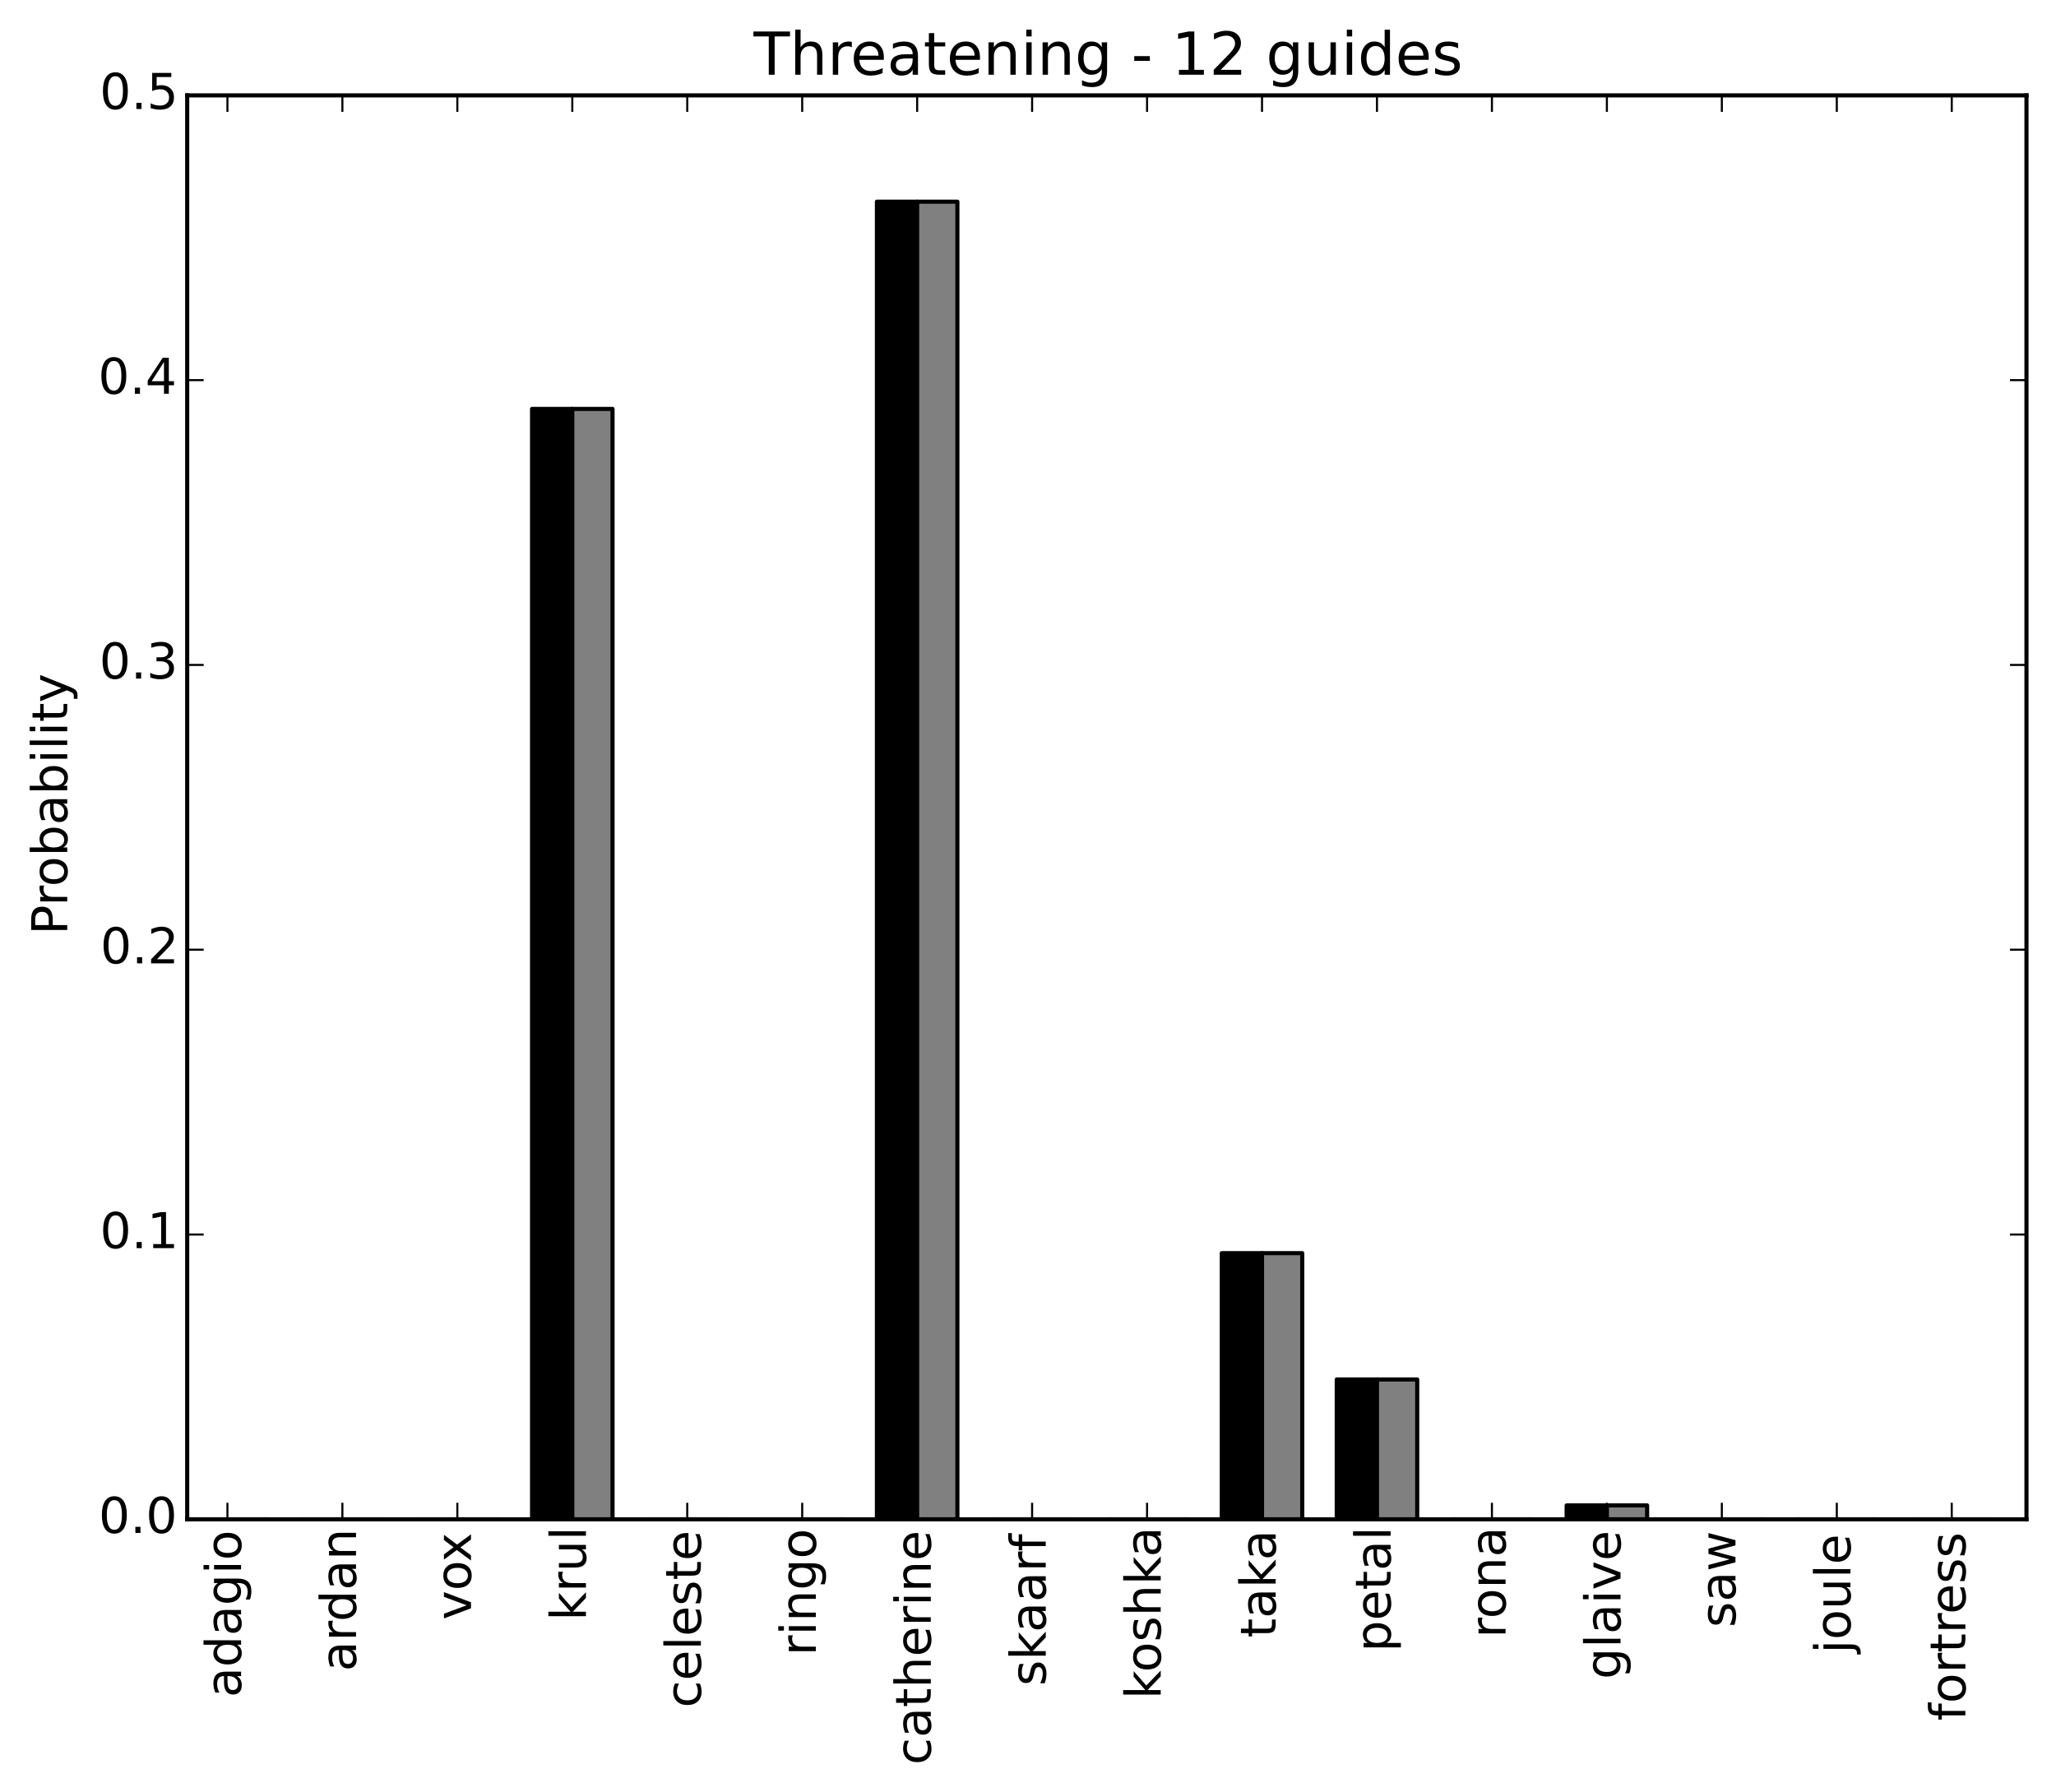 <?xml version="1.0" encoding="utf-8" standalone="no"?>
<!DOCTYPE svg PUBLIC "-//W3C//DTD SVG 1.1//EN"
  "http://www.w3.org/Graphics/SVG/1.1/DTD/svg11.dtd">
<!-- Created with matplotlib (http://matplotlib.org/) -->
<svg height="435pt" version="1.1" viewBox="0 0 499 435" width="499pt" xmlns="http://www.w3.org/2000/svg" xmlns:xlink="http://www.w3.org/1999/xlink">
 <defs>
  <style type="text/css">
*{stroke-linecap:butt;stroke-linejoin:round;}
  </style>
 </defs>
 <g id="figure_1">
  <g id="patch_1">
   <path d="
M0 435.541
L499.033 435.541
L499.033 5.68434e-14
L0 5.68434e-14
z
" style="fill:#ffffff;"/>
  </g>
  <g id="axes_1">
   <g id="patch_2">
    <path d="
M45.433 368.742
L491.833 368.742
L491.833 23.142
L45.433 23.142
z
" style="fill:#ffffff;"/>
   </g>
   <g id="patch_3">
    <path clip-path="url(#p0827bc6f34)" d="
M45.433 368.742
L55.198 368.742
L55.198 368.742
L45.433 368.742
z
" style="stroke:#000000;stroke-linejoin:miter;"/>
   </g>
   <g id="patch_4">
    <path clip-path="url(#p0827bc6f34)" d="
M73.333 368.742
L83.098 368.742
L83.098 368.742
L73.333 368.742
z
" style="stroke:#000000;stroke-linejoin:miter;"/>
   </g>
   <g id="patch_5">
    <path clip-path="url(#p0827bc6f34)" d="
M101.233 368.742
L110.998 368.742
L110.998 368.742
L101.233 368.742
z
" style="stroke:#000000;stroke-linejoin:miter;"/>
   </g>
   <g id="patch_6">
    <path clip-path="url(#p0827bc6f34)" d="
M129.133 368.742
L138.898 368.742
L138.898 99.243
L129.133 99.243
z
" style="stroke:#000000;stroke-linejoin:miter;"/>
   </g>
   <g id="patch_7">
    <path clip-path="url(#p0827bc6f34)" d="
M157.033 368.742
L166.798 368.742
L166.798 368.742
L157.033 368.742
z
" style="stroke:#000000;stroke-linejoin:miter;"/>
   </g>
   <g id="patch_8">
    <path clip-path="url(#p0827bc6f34)" d="
M184.933 368.742
L194.698 368.742
L194.698 368.742
L184.933 368.742
z
" style="stroke:#000000;stroke-linejoin:miter;"/>
   </g>
   <g id="patch_9">
    <path clip-path="url(#p0827bc6f34)" d="
M212.833 368.742
L222.598 368.742
L222.598 48.943
L212.833 48.943
z
" style="stroke:#000000;stroke-linejoin:miter;"/>
   </g>
   <g id="patch_10">
    <path clip-path="url(#p0827bc6f34)" d="
M240.733 368.742
L250.498 368.742
L250.498 368.742
L240.733 368.742
z
" style="stroke:#000000;stroke-linejoin:miter;"/>
   </g>
   <g id="patch_11">
    <path clip-path="url(#p0827bc6f34)" d="
M268.633 368.742
L278.398 368.742
L278.398 368.742
L268.633 368.742
z
" style="stroke:#000000;stroke-linejoin:miter;"/>
   </g>
   <g id="patch_12">
    <path clip-path="url(#p0827bc6f34)" d="
M296.533 368.742
L306.298 368.742
L306.298 304.149
L296.533 304.149
z
" style="stroke:#000000;stroke-linejoin:miter;"/>
   </g>
   <g id="patch_13">
    <path clip-path="url(#p0827bc6f34)" d="
M324.433 368.742
L334.198 368.742
L334.198 334.802
L324.433 334.802
z
" style="stroke:#000000;stroke-linejoin:miter;"/>
   </g>
   <g id="patch_14">
    <path clip-path="url(#p0827bc6f34)" d="
M352.333 368.742
L362.098 368.742
L362.098 368.742
L352.333 368.742
z
" style="stroke:#000000;stroke-linejoin:miter;"/>
   </g>
   <g id="patch_15">
    <path clip-path="url(#p0827bc6f34)" d="
M380.233 368.742
L389.998 368.742
L389.998 365.371
L380.233 365.371
z
" style="stroke:#000000;stroke-linejoin:miter;"/>
   </g>
   <g id="patch_16">
    <path clip-path="url(#p0827bc6f34)" d="
M408.133 368.742
L417.898 368.742
L417.898 368.742
L408.133 368.742
z
" style="stroke:#000000;stroke-linejoin:miter;"/>
   </g>
   <g id="patch_17">
    <path clip-path="url(#p0827bc6f34)" d="
M436.033 368.742
L445.798 368.742
L445.798 368.742
L436.033 368.742
z
" style="stroke:#000000;stroke-linejoin:miter;"/>
   </g>
   <g id="patch_18">
    <path clip-path="url(#p0827bc6f34)" d="
M463.933 368.742
L473.698 368.742
L473.698 368.742
L463.933 368.742
z
" style="stroke:#000000;stroke-linejoin:miter;"/>
   </g>
   <g id="patch_19">
    <path clip-path="url(#p0827bc6f34)" d="
M55.198 368.742
L64.963 368.742
L64.963 368.742
L55.198 368.742
z
" style="fill:#808080;stroke:#000000;stroke-linejoin:miter;"/>
   </g>
   <g id="patch_20">
    <path clip-path="url(#p0827bc6f34)" d="
M83.098 368.742
L92.863 368.742
L92.863 368.742
L83.098 368.742
z
" style="fill:#808080;stroke:#000000;stroke-linejoin:miter;"/>
   </g>
   <g id="patch_21">
    <path clip-path="url(#p0827bc6f34)" d="
M110.998 368.742
L120.763 368.742
L120.763 368.742
L110.998 368.742
z
" style="fill:#808080;stroke:#000000;stroke-linejoin:miter;"/>
   </g>
   <g id="patch_22">
    <path clip-path="url(#p0827bc6f34)" d="
M138.898 368.742
L148.663 368.742
L148.663 99.243
L138.898 99.243
z
" style="fill:#808080;stroke:#000000;stroke-linejoin:miter;"/>
   </g>
   <g id="patch_23">
    <path clip-path="url(#p0827bc6f34)" d="
M166.798 368.742
L176.563 368.742
L176.563 368.742
L166.798 368.742
z
" style="fill:#808080;stroke:#000000;stroke-linejoin:miter;"/>
   </g>
   <g id="patch_24">
    <path clip-path="url(#p0827bc6f34)" d="
M194.698 368.742
L204.463 368.742
L204.463 368.742
L194.698 368.742
z
" style="fill:#808080;stroke:#000000;stroke-linejoin:miter;"/>
   </g>
   <g id="patch_25">
    <path clip-path="url(#p0827bc6f34)" d="
M222.598 368.742
L232.363 368.742
L232.363 48.943
L222.598 48.943
z
" style="fill:#808080;stroke:#000000;stroke-linejoin:miter;"/>
   </g>
   <g id="patch_26">
    <path clip-path="url(#p0827bc6f34)" d="
M250.498 368.742
L260.263 368.742
L260.263 368.742
L250.498 368.742
z
" style="fill:#808080;stroke:#000000;stroke-linejoin:miter;"/>
   </g>
   <g id="patch_27">
    <path clip-path="url(#p0827bc6f34)" d="
M278.398 368.742
L288.163 368.742
L288.163 368.742
L278.398 368.742
z
" style="fill:#808080;stroke:#000000;stroke-linejoin:miter;"/>
   </g>
   <g id="patch_28">
    <path clip-path="url(#p0827bc6f34)" d="
M306.298 368.742
L316.063 368.742
L316.063 304.149
L306.298 304.149
z
" style="fill:#808080;stroke:#000000;stroke-linejoin:miter;"/>
   </g>
   <g id="patch_29">
    <path clip-path="url(#p0827bc6f34)" d="
M334.198 368.742
L343.963 368.742
L343.963 334.802
L334.198 334.802
z
" style="fill:#808080;stroke:#000000;stroke-linejoin:miter;"/>
   </g>
   <g id="patch_30">
    <path clip-path="url(#p0827bc6f34)" d="
M362.098 368.742
L371.863 368.742
L371.863 368.742
L362.098 368.742
z
" style="fill:#808080;stroke:#000000;stroke-linejoin:miter;"/>
   </g>
   <g id="patch_31">
    <path clip-path="url(#p0827bc6f34)" d="
M389.998 368.742
L399.763 368.742
L399.763 365.371
L389.998 365.371
z
" style="fill:#808080;stroke:#000000;stroke-linejoin:miter;"/>
   </g>
   <g id="patch_32">
    <path clip-path="url(#p0827bc6f34)" d="
M417.898 368.742
L427.663 368.742
L427.663 368.742
L417.898 368.742
z
" style="fill:#808080;stroke:#000000;stroke-linejoin:miter;"/>
   </g>
   <g id="patch_33">
    <path clip-path="url(#p0827bc6f34)" d="
M445.798 368.742
L455.563 368.742
L455.563 368.742
L445.798 368.742
z
" style="fill:#808080;stroke:#000000;stroke-linejoin:miter;"/>
   </g>
   <g id="patch_34">
    <path clip-path="url(#p0827bc6f34)" d="
M473.698 368.742
L483.463 368.742
L483.463 368.742
L473.698 368.742
z
" style="fill:#808080;stroke:#000000;stroke-linejoin:miter;"/>
   </g>
   <g id="patch_35">
    <path d="
M45.433 23.142
L491.833 23.142" style="fill:none;stroke:#000000;stroke-linecap:square;stroke-linejoin:miter;"/>
   </g>
   <g id="patch_36">
    <path d="
M491.833 368.742
L491.833 23.142" style="fill:none;stroke:#000000;stroke-linecap:square;stroke-linejoin:miter;"/>
   </g>
   <g id="patch_37">
    <path d="
M45.433 368.742
L491.833 368.742" style="fill:none;stroke:#000000;stroke-linecap:square;stroke-linejoin:miter;"/>
   </g>
   <g id="patch_38">
    <path d="
M45.433 368.742
L45.433 23.142" style="fill:none;stroke:#000000;stroke-linecap:square;stroke-linejoin:miter;"/>
   </g>
   <g id="matplotlib.axis_1">
    <g id="xtick_1">
     <g id="line2d_1">
      <defs>
       <path d="
M0 0
L0 -4" id="m93b0483c22" style="stroke:#000000;stroke-width:0.5;"/>
      </defs>
      <g>
       <use style="stroke:#000000;stroke-width:0.5;" x="55.198" xlink:href="#m93b0483c22" y="368.742"/>
      </g>
     </g>
     <g id="line2d_2">
      <defs>
       <path d="
M0 0
L0 4" id="m741efc42ff" style="stroke:#000000;stroke-width:0.5;"/>
      </defs>
      <g>
       <use style="stroke:#000000;stroke-width:0.5;" x="55.198" xlink:href="#m741efc42ff" y="23.142"/>
      </g>
     </g>
     <g id="text_1">
      <!-- adagio -->
      <defs>
       <path d="
M45.406 46.391
L45.406 75.984
L54.391 75.984
L54.391 0
L45.406 0
L45.406 8.203
Q42.578 3.328 38.25 0.953
Q33.938 -1.422 27.875 -1.422
Q17.969 -1.422 11.734 6.484
Q5.516 14.406 5.516 27.297
Q5.516 40.188 11.734 48.094
Q17.969 56 27.875 56
Q33.938 56 38.25 53.625
Q42.578 51.266 45.406 46.391
M14.797 27.297
Q14.797 17.391 18.875 11.75
Q22.953 6.109 30.078 6.109
Q37.203 6.109 41.297 11.75
Q45.406 17.391 45.406 27.297
Q45.406 37.203 41.297 42.844
Q37.203 48.484 30.078 48.484
Q22.953 48.484 18.875 42.844
Q14.797 37.203 14.797 27.297" id="BitstreamVeraSans-Roman-64"/>
       <path d="
M45.406 27.984
Q45.406 37.75 41.375 43.109
Q37.359 48.484 30.078 48.484
Q22.859 48.484 18.828 43.109
Q14.797 37.75 14.797 27.984
Q14.797 18.266 18.828 12.891
Q22.859 7.516 30.078 7.516
Q37.359 7.516 41.375 12.891
Q45.406 18.266 45.406 27.984
M54.391 6.781
Q54.391 -7.172 48.188 -13.984
Q42 -20.797 29.203 -20.797
Q24.469 -20.797 20.266 -20.094
Q16.062 -19.391 12.109 -17.922
L12.109 -9.188
Q16.062 -11.328 19.922 -12.344
Q23.781 -13.375 27.781 -13.375
Q36.625 -13.375 41.016 -8.766
Q45.406 -4.156 45.406 5.172
L45.406 9.625
Q42.625 4.781 38.281 2.391
Q33.938 0 27.875 0
Q17.828 0 11.672 7.656
Q5.516 15.328 5.516 27.984
Q5.516 40.672 11.672 48.328
Q17.828 56 27.875 56
Q33.938 56 38.281 53.609
Q42.625 51.219 45.406 46.391
L45.406 54.688
L54.391 54.688
z
" id="BitstreamVeraSans-Roman-67"/>
       <path d="
M30.609 48.391
Q23.391 48.391 19.188 42.75
Q14.984 37.109 14.984 27.297
Q14.984 17.484 19.156 11.844
Q23.344 6.203 30.609 6.203
Q37.797 6.203 41.984 11.859
Q46.188 17.531 46.188 27.297
Q46.188 37.016 41.984 42.703
Q37.797 48.391 30.609 48.391
M30.609 56
Q42.328 56 49.016 48.375
Q55.719 40.766 55.719 27.297
Q55.719 13.875 49.016 6.219
Q42.328 -1.422 30.609 -1.422
Q18.844 -1.422 12.172 6.219
Q5.516 13.875 5.516 27.297
Q5.516 40.766 12.172 48.375
Q18.844 56 30.609 56" id="BitstreamVeraSans-Roman-6f"/>
       <path d="
M34.281 27.484
Q23.391 27.484 19.188 25
Q14.984 22.516 14.984 16.5
Q14.984 11.719 18.141 8.906
Q21.297 6.109 26.703 6.109
Q34.188 6.109 38.703 11.406
Q43.219 16.703 43.219 25.484
L43.219 27.484
z

M52.203 31.203
L52.203 0
L43.219 0
L43.219 8.297
Q40.141 3.328 35.547 0.953
Q30.953 -1.422 24.312 -1.422
Q15.922 -1.422 10.953 3.297
Q6 8.016 6 15.922
Q6 25.141 12.172 29.828
Q18.359 34.516 30.609 34.516
L43.219 34.516
L43.219 35.406
Q43.219 41.609 39.141 45
Q35.062 48.391 27.688 48.391
Q23 48.391 18.547 47.266
Q14.109 46.141 10.016 43.891
L10.016 52.203
Q14.938 54.109 19.578 55.047
Q24.219 56 28.609 56
Q40.484 56 46.344 49.844
Q52.203 43.703 52.203 31.203" id="BitstreamVeraSans-Roman-61"/>
       <path d="
M9.422 54.688
L18.406 54.688
L18.406 0
L9.422 0
z

M9.422 75.984
L18.406 75.984
L18.406 64.594
L9.422 64.594
z
" id="BitstreamVeraSans-Roman-69"/>
      </defs>
      <g transform="translate(58.509 411.986)rotate(-90.0)scale(0.12 -0.12)">
       <use xlink:href="#BitstreamVeraSans-Roman-61"/>
       <use x="61.279" xlink:href="#BitstreamVeraSans-Roman-64"/>
       <use x="124.756" xlink:href="#BitstreamVeraSans-Roman-61"/>
       <use x="186.035" xlink:href="#BitstreamVeraSans-Roman-67"/>
       <use x="249.512" xlink:href="#BitstreamVeraSans-Roman-69"/>
       <use x="277.295" xlink:href="#BitstreamVeraSans-Roman-6f"/>
      </g>
     </g>
    </g>
    <g id="xtick_2">
     <g id="line2d_3">
      <g>
       <use style="stroke:#000000;stroke-width:0.5;" x="83.098" xlink:href="#m93b0483c22" y="368.742"/>
      </g>
     </g>
     <g id="line2d_4">
      <g>
       <use style="stroke:#000000;stroke-width:0.5;" x="83.098" xlink:href="#m741efc42ff" y="23.142"/>
      </g>
     </g>
     <g id="text_2">
      <!-- ardan -->
      <defs>
       <path d="
M54.891 33.016
L54.891 0
L45.906 0
L45.906 32.719
Q45.906 40.484 42.875 44.328
Q39.844 48.188 33.797 48.188
Q26.516 48.188 22.312 43.547
Q18.109 38.922 18.109 30.906
L18.109 0
L9.078 0
L9.078 54.688
L18.109 54.688
L18.109 46.188
Q21.344 51.125 25.703 53.562
Q30.078 56 35.797 56
Q45.219 56 50.047 50.172
Q54.891 44.344 54.891 33.016" id="BitstreamVeraSans-Roman-6e"/>
       <path d="
M41.109 46.297
Q39.594 47.172 37.812 47.578
Q36.031 48 33.891 48
Q26.266 48 22.188 43.047
Q18.109 38.094 18.109 28.812
L18.109 0
L9.078 0
L9.078 54.688
L18.109 54.688
L18.109 46.188
Q20.953 51.172 25.484 53.578
Q30.031 56 36.531 56
Q37.453 56 38.578 55.875
Q39.703 55.766 41.062 55.516
z
" id="BitstreamVeraSans-Roman-72"/>
      </defs>
      <g transform="translate(86.409 405.657)rotate(-90.0)scale(0.12 -0.12)">
       <use xlink:href="#BitstreamVeraSans-Roman-61"/>
       <use x="61.279" xlink:href="#BitstreamVeraSans-Roman-72"/>
       <use x="100.643" xlink:href="#BitstreamVeraSans-Roman-64"/>
       <use x="164.119" xlink:href="#BitstreamVeraSans-Roman-61"/>
       <use x="225.398" xlink:href="#BitstreamVeraSans-Roman-6e"/>
      </g>
     </g>
    </g>
    <g id="xtick_3">
     <g id="line2d_5">
      <g>
       <use style="stroke:#000000;stroke-width:0.5;" x="110.998" xlink:href="#m93b0483c22" y="368.742"/>
      </g>
     </g>
     <g id="line2d_6">
      <g>
       <use style="stroke:#000000;stroke-width:0.5;" x="110.998" xlink:href="#m741efc42ff" y="23.142"/>
      </g>
     </g>
     <g id="text_3">
      <!-- vox -->
      <defs>
       <path d="
M2.984 54.688
L12.5 54.688
L29.594 8.797
L46.688 54.688
L56.203 54.688
L35.688 0
L23.484 0
z
" id="BitstreamVeraSans-Roman-76"/>
       <path d="
M54.891 54.688
L35.109 28.078
L55.906 0
L45.312 0
L29.391 21.484
L13.484 0
L2.875 0
L24.125 28.609
L4.688 54.688
L15.281 54.688
L29.781 35.203
L44.281 54.688
z
" id="BitstreamVeraSans-Roman-78"/>
      </defs>
      <g transform="translate(114.309 393.162)rotate(-90.0)scale(0.12 -0.12)">
       <use xlink:href="#BitstreamVeraSans-Roman-76"/>
       <use x="59.18" xlink:href="#BitstreamVeraSans-Roman-6f"/>
       <use x="117.236" xlink:href="#BitstreamVeraSans-Roman-78"/>
      </g>
     </g>
    </g>
    <g id="xtick_4">
     <g id="line2d_7">
      <g>
       <use style="stroke:#000000;stroke-width:0.5;" x="138.898" xlink:href="#m93b0483c22" y="368.742"/>
      </g>
     </g>
     <g id="line2d_8">
      <g>
       <use style="stroke:#000000;stroke-width:0.5;" x="138.898" xlink:href="#m741efc42ff" y="23.142"/>
      </g>
     </g>
     <g id="text_4">
      <!-- krul -->
      <defs>
       <path d="
M8.5 21.578
L8.5 54.688
L17.484 54.688
L17.484 21.922
Q17.484 14.156 20.5 10.266
Q23.531 6.391 29.594 6.391
Q36.859 6.391 41.078 11.031
Q45.312 15.672 45.312 23.688
L45.312 54.688
L54.297 54.688
L54.297 0
L45.312 0
L45.312 8.406
Q42.047 3.422 37.719 1
Q33.406 -1.422 27.688 -1.422
Q18.266 -1.422 13.375 4.438
Q8.5 10.297 8.5 21.578" id="BitstreamVeraSans-Roman-75"/>
       <path d="
M9.422 75.984
L18.406 75.984
L18.406 0
L9.422 0
z
" id="BitstreamVeraSans-Roman-6c"/>
       <path d="
M9.078 75.984
L18.109 75.984
L18.109 31.109
L44.922 54.688
L56.391 54.688
L27.391 29.109
L57.625 0
L45.906 0
L18.109 26.703
L18.109 0
L9.078 0
z
" id="BitstreamVeraSans-Roman-6b"/>
      </defs>
      <g transform="translate(142.209 393.348)rotate(-90.0)scale(0.12 -0.12)">
       <use xlink:href="#BitstreamVeraSans-Roman-6b"/>
       <use x="57.91" xlink:href="#BitstreamVeraSans-Roman-72"/>
       <use x="99.023" xlink:href="#BitstreamVeraSans-Roman-75"/>
       <use x="162.402" xlink:href="#BitstreamVeraSans-Roman-6c"/>
      </g>
     </g>
    </g>
    <g id="xtick_5">
     <g id="line2d_9">
      <g>
       <use style="stroke:#000000;stroke-width:0.5;" x="166.798" xlink:href="#m93b0483c22" y="368.742"/>
      </g>
     </g>
     <g id="line2d_10">
      <g>
       <use style="stroke:#000000;stroke-width:0.5;" x="166.798" xlink:href="#m741efc42ff" y="23.142"/>
      </g>
     </g>
     <g id="text_5">
      <!-- celeste -->
      <defs>
       <path d="
M56.203 29.594
L56.203 25.203
L14.891 25.203
Q15.484 15.922 20.484 11.062
Q25.484 6.203 34.422 6.203
Q39.594 6.203 44.453 7.469
Q49.312 8.734 54.109 11.281
L54.109 2.781
Q49.266 0.734 44.188 -0.344
Q39.109 -1.422 33.891 -1.422
Q20.797 -1.422 13.156 6.188
Q5.516 13.812 5.516 26.812
Q5.516 40.234 12.766 48.109
Q20.016 56 32.328 56
Q43.359 56 49.781 48.891
Q56.203 41.797 56.203 29.594
M47.219 32.234
Q47.125 39.594 43.094 43.984
Q39.062 48.391 32.422 48.391
Q24.906 48.391 20.391 44.141
Q15.875 39.891 15.188 32.172
z
" id="BitstreamVeraSans-Roman-65"/>
       <path d="
M18.312 70.219
L18.312 54.688
L36.812 54.688
L36.812 47.703
L18.312 47.703
L18.312 18.016
Q18.312 11.328 20.141 9.422
Q21.969 7.516 27.594 7.516
L36.812 7.516
L36.812 0
L27.594 0
Q17.188 0 13.234 3.875
Q9.281 7.766 9.281 18.016
L9.281 47.703
L2.688 47.703
L2.688 54.688
L9.281 54.688
L9.281 70.219
z
" id="BitstreamVeraSans-Roman-74"/>
       <path d="
M44.281 53.078
L44.281 44.578
Q40.484 46.531 36.375 47.5
Q32.281 48.484 27.875 48.484
Q21.188 48.484 17.844 46.438
Q14.5 44.391 14.5 40.281
Q14.5 37.156 16.891 35.375
Q19.281 33.594 26.516 31.984
L29.594 31.297
Q39.156 29.25 43.188 25.516
Q47.219 21.781 47.219 15.094
Q47.219 7.469 41.188 3.016
Q35.156 -1.422 24.609 -1.422
Q20.219 -1.422 15.453 -0.562
Q10.688 0.297 5.422 2
L5.422 11.281
Q10.406 8.688 15.234 7.391
Q20.062 6.109 24.812 6.109
Q31.156 6.109 34.562 8.281
Q37.984 10.453 37.984 14.406
Q37.984 18.062 35.516 20.016
Q33.062 21.969 24.703 23.781
L21.578 24.516
Q13.234 26.266 9.516 29.906
Q5.812 33.547 5.812 39.891
Q5.812 47.609 11.281 51.797
Q16.75 56 26.812 56
Q31.781 56 36.172 55.266
Q40.578 54.547 44.281 53.078" id="BitstreamVeraSans-Roman-73"/>
       <path d="
M48.781 52.594
L48.781 44.188
Q44.969 46.297 41.141 47.344
Q37.312 48.391 33.406 48.391
Q24.656 48.391 19.812 42.844
Q14.984 37.312 14.984 27.297
Q14.984 17.281 19.812 11.734
Q24.656 6.203 33.406 6.203
Q37.312 6.203 41.141 7.25
Q44.969 8.297 48.781 10.406
L48.781 2.094
Q45.016 0.344 40.984 -0.531
Q36.969 -1.422 32.422 -1.422
Q20.062 -1.422 12.781 6.344
Q5.516 14.109 5.516 27.297
Q5.516 40.672 12.859 48.328
Q20.219 56 33.016 56
Q37.156 56 41.109 55.141
Q45.062 54.297 48.781 52.594" id="BitstreamVeraSans-Roman-63"/>
      </defs>
      <g transform="translate(170.109 414.479)rotate(-90.0)scale(0.12 -0.12)">
       <use xlink:href="#BitstreamVeraSans-Roman-63"/>
       <use x="54.98" xlink:href="#BitstreamVeraSans-Roman-65"/>
       <use x="116.504" xlink:href="#BitstreamVeraSans-Roman-6c"/>
       <use x="144.287" xlink:href="#BitstreamVeraSans-Roman-65"/>
       <use x="205.811" xlink:href="#BitstreamVeraSans-Roman-73"/>
       <use x="257.91" xlink:href="#BitstreamVeraSans-Roman-74"/>
       <use x="297.119" xlink:href="#BitstreamVeraSans-Roman-65"/>
      </g>
     </g>
    </g>
    <g id="xtick_6">
     <g id="line2d_11">
      <g>
       <use style="stroke:#000000;stroke-width:0.5;" x="194.698" xlink:href="#m93b0483c22" y="368.742"/>
      </g>
     </g>
     <g id="line2d_12">
      <g>
       <use style="stroke:#000000;stroke-width:0.5;" x="194.698" xlink:href="#m741efc42ff" y="23.142"/>
      </g>
     </g>
     <g id="text_6">
      <!-- ringo -->
      <g transform="translate(198.009 401.829)rotate(-90.0)scale(0.12 -0.12)">
       <use xlink:href="#BitstreamVeraSans-Roman-72"/>
       <use x="41.113" xlink:href="#BitstreamVeraSans-Roman-69"/>
       <use x="68.896" xlink:href="#BitstreamVeraSans-Roman-6e"/>
       <use x="132.275" xlink:href="#BitstreamVeraSans-Roman-67"/>
       <use x="195.752" xlink:href="#BitstreamVeraSans-Roman-6f"/>
      </g>
     </g>
    </g>
    <g id="xtick_7">
     <g id="line2d_13">
      <g>
       <use style="stroke:#000000;stroke-width:0.5;" x="222.598" xlink:href="#m93b0483c22" y="368.742"/>
      </g>
     </g>
     <g id="line2d_14">
      <g>
       <use style="stroke:#000000;stroke-width:0.5;" x="222.598" xlink:href="#m741efc42ff" y="23.142"/>
      </g>
     </g>
     <g id="text_7">
      <!-- catherine -->
      <defs>
       <path d="
M54.891 33.016
L54.891 0
L45.906 0
L45.906 32.719
Q45.906 40.484 42.875 44.328
Q39.844 48.188 33.797 48.188
Q26.516 48.188 22.312 43.547
Q18.109 38.922 18.109 30.906
L18.109 0
L9.078 0
L9.078 75.984
L18.109 75.984
L18.109 46.188
Q21.344 51.125 25.703 53.562
Q30.078 56 35.797 56
Q45.219 56 50.047 50.172
Q54.891 44.344 54.891 33.016" id="BitstreamVeraSans-Roman-68"/>
      </defs>
      <g transform="translate(225.909 428.341)rotate(-90.0)scale(0.12 -0.12)">
       <use xlink:href="#BitstreamVeraSans-Roman-63"/>
       <use x="54.98" xlink:href="#BitstreamVeraSans-Roman-61"/>
       <use x="116.26" xlink:href="#BitstreamVeraSans-Roman-74"/>
       <use x="155.469" xlink:href="#BitstreamVeraSans-Roman-68"/>
       <use x="218.848" xlink:href="#BitstreamVeraSans-Roman-65"/>
       <use x="280.371" xlink:href="#BitstreamVeraSans-Roman-72"/>
       <use x="321.484" xlink:href="#BitstreamVeraSans-Roman-69"/>
       <use x="349.268" xlink:href="#BitstreamVeraSans-Roman-6e"/>
       <use x="412.646" xlink:href="#BitstreamVeraSans-Roman-65"/>
      </g>
     </g>
    </g>
    <g id="xtick_8">
     <g id="line2d_15">
      <g>
       <use style="stroke:#000000;stroke-width:0.5;" x="250.498" xlink:href="#m93b0483c22" y="368.742"/>
      </g>
     </g>
     <g id="line2d_16">
      <g>
       <use style="stroke:#000000;stroke-width:0.5;" x="250.498" xlink:href="#m741efc42ff" y="23.142"/>
      </g>
     </g>
     <g id="text_8">
      <!-- skaarf -->
      <defs>
       <path d="
M37.109 75.984
L37.109 68.5
L28.516 68.5
Q23.688 68.5 21.797 66.547
Q19.922 64.594 19.922 59.516
L19.922 54.688
L34.719 54.688
L34.719 47.703
L19.922 47.703
L19.922 0
L10.891 0
L10.891 47.703
L2.297 47.703
L2.297 54.688
L10.891 54.688
L10.891 58.5
Q10.891 67.625 15.141 71.797
Q19.391 75.984 28.609 75.984
z
" id="BitstreamVeraSans-Roman-66"/>
      </defs>
      <g transform="translate(253.809 409.175)rotate(-90.0)scale(0.12 -0.12)">
       <use xlink:href="#BitstreamVeraSans-Roman-73"/>
       <use x="52.1" xlink:href="#BitstreamVeraSans-Roman-6b"/>
       <use x="108.26" xlink:href="#BitstreamVeraSans-Roman-61"/>
       <use x="169.539" xlink:href="#BitstreamVeraSans-Roman-61"/>
       <use x="230.818" xlink:href="#BitstreamVeraSans-Roman-72"/>
       <use x="271.932" xlink:href="#BitstreamVeraSans-Roman-66"/>
      </g>
     </g>
    </g>
    <g id="xtick_9">
     <g id="line2d_17">
      <g>
       <use style="stroke:#000000;stroke-width:0.5;" x="278.398" xlink:href="#m93b0483c22" y="368.742"/>
      </g>
     </g>
     <g id="line2d_18">
      <g>
       <use style="stroke:#000000;stroke-width:0.5;" x="278.398" xlink:href="#m741efc42ff" y="23.142"/>
      </g>
     </g>
     <g id="text_9">
      <!-- koshka -->
      <g transform="translate(281.709 412.368)rotate(-90.0)scale(0.12 -0.12)">
       <use xlink:href="#BitstreamVeraSans-Roman-6b"/>
       <use x="54.285" xlink:href="#BitstreamVeraSans-Roman-6f"/>
       <use x="115.467" xlink:href="#BitstreamVeraSans-Roman-73"/>
       <use x="167.566" xlink:href="#BitstreamVeraSans-Roman-68"/>
       <use x="230.945" xlink:href="#BitstreamVeraSans-Roman-6b"/>
       <use x="287.105" xlink:href="#BitstreamVeraSans-Roman-61"/>
      </g>
     </g>
    </g>
    <g id="xtick_10">
     <g id="line2d_19">
      <g>
       <use style="stroke:#000000;stroke-width:0.5;" x="306.298" xlink:href="#m93b0483c22" y="368.742"/>
      </g>
     </g>
     <g id="line2d_20">
      <g>
       <use style="stroke:#000000;stroke-width:0.5;" x="306.298" xlink:href="#m741efc42ff" y="23.142"/>
      </g>
     </g>
     <g id="text_10">
      <!-- taka -->
      <g transform="translate(309.609 397.481)rotate(-90.0)scale(0.12 -0.12)">
       <use xlink:href="#BitstreamVeraSans-Roman-74"/>
       <use x="39.209" xlink:href="#BitstreamVeraSans-Roman-61"/>
       <use x="100.488" xlink:href="#BitstreamVeraSans-Roman-6b"/>
       <use x="156.648" xlink:href="#BitstreamVeraSans-Roman-61"/>
      </g>
     </g>
    </g>
    <g id="xtick_11">
     <g id="line2d_21">
      <g>
       <use style="stroke:#000000;stroke-width:0.5;" x="334.198" xlink:href="#m93b0483c22" y="368.742"/>
      </g>
     </g>
     <g id="line2d_22">
      <g>
       <use style="stroke:#000000;stroke-width:0.5;" x="334.198" xlink:href="#m741efc42ff" y="23.142"/>
      </g>
     </g>
     <g id="text_11">
      <!-- petal -->
      <defs>
       <path d="
M18.109 8.203
L18.109 -20.797
L9.078 -20.797
L9.078 54.688
L18.109 54.688
L18.109 46.391
Q20.953 51.266 25.266 53.625
Q29.594 56 35.594 56
Q45.562 56 51.781 48.094
Q58.016 40.188 58.016 27.297
Q58.016 14.406 51.781 6.484
Q45.562 -1.422 35.594 -1.422
Q29.594 -1.422 25.266 0.953
Q20.953 3.328 18.109 8.203
M48.688 27.297
Q48.688 37.203 44.609 42.844
Q40.531 48.484 33.406 48.484
Q26.266 48.484 22.188 42.844
Q18.109 37.203 18.109 27.297
Q18.109 17.391 22.188 11.75
Q26.266 6.109 33.406 6.109
Q40.531 6.109 44.609 11.75
Q48.688 17.391 48.688 27.297" id="BitstreamVeraSans-Roman-70"/>
      </defs>
      <g transform="translate(337.509 400.921)rotate(-90.0)scale(0.12 -0.12)">
       <use xlink:href="#BitstreamVeraSans-Roman-70"/>
       <use x="63.477" xlink:href="#BitstreamVeraSans-Roman-65"/>
       <use x="125.0" xlink:href="#BitstreamVeraSans-Roman-74"/>
       <use x="164.209" xlink:href="#BitstreamVeraSans-Roman-61"/>
       <use x="225.488" xlink:href="#BitstreamVeraSans-Roman-6c"/>
      </g>
     </g>
    </g>
    <g id="xtick_12">
     <g id="line2d_23">
      <g>
       <use style="stroke:#000000;stroke-width:0.5;" x="362.098" xlink:href="#m93b0483c22" y="368.742"/>
      </g>
     </g>
     <g id="line2d_24">
      <g>
       <use style="stroke:#000000;stroke-width:0.5;" x="362.098" xlink:href="#m741efc42ff" y="23.142"/>
      </g>
     </g>
     <g id="text_12">
      <!-- rona -->
      <g transform="translate(365.409 397.527)rotate(-90.0)scale(0.12 -0.12)">
       <use xlink:href="#BitstreamVeraSans-Roman-72"/>
       <use x="38.863" xlink:href="#BitstreamVeraSans-Roman-6f"/>
       <use x="100.045" xlink:href="#BitstreamVeraSans-Roman-6e"/>
       <use x="163.424" xlink:href="#BitstreamVeraSans-Roman-61"/>
      </g>
     </g>
    </g>
    <g id="xtick_13">
     <g id="line2d_25">
      <g>
       <use style="stroke:#000000;stroke-width:0.5;" x="389.998" xlink:href="#m93b0483c22" y="368.742"/>
      </g>
     </g>
     <g id="line2d_26">
      <g>
       <use style="stroke:#000000;stroke-width:0.5;" x="389.998" xlink:href="#m741efc42ff" y="23.142"/>
      </g>
     </g>
     <g id="text_13">
      <!-- glaive -->
      <g transform="translate(393.309 407.566)rotate(-90.0)scale(0.12 -0.12)">
       <use xlink:href="#BitstreamVeraSans-Roman-67"/>
       <use x="63.477" xlink:href="#BitstreamVeraSans-Roman-6c"/>
       <use x="91.26" xlink:href="#BitstreamVeraSans-Roman-61"/>
       <use x="152.539" xlink:href="#BitstreamVeraSans-Roman-69"/>
       <use x="180.322" xlink:href="#BitstreamVeraSans-Roman-76"/>
       <use x="239.502" xlink:href="#BitstreamVeraSans-Roman-65"/>
      </g>
     </g>
    </g>
    <g id="xtick_14">
     <g id="line2d_27">
      <g>
       <use style="stroke:#000000;stroke-width:0.5;" x="417.898" xlink:href="#m93b0483c22" y="368.742"/>
      </g>
     </g>
     <g id="line2d_28">
      <g>
       <use style="stroke:#000000;stroke-width:0.5;" x="417.898" xlink:href="#m741efc42ff" y="23.142"/>
      </g>
     </g>
     <g id="text_14">
      <!-- saw -->
      <defs>
       <path d="
M4.203 54.688
L13.188 54.688
L24.422 12.016
L35.594 54.688
L46.188 54.688
L57.422 12.016
L68.609 54.688
L77.594 54.688
L63.281 0
L52.688 0
L40.922 44.828
L29.109 0
L18.5 0
z
" id="BitstreamVeraSans-Roman-77"/>
      </defs>
      <g transform="translate(421.209 395.007)rotate(-90.0)scale(0.12 -0.12)">
       <use xlink:href="#BitstreamVeraSans-Roman-73"/>
       <use x="52.1" xlink:href="#BitstreamVeraSans-Roman-61"/>
       <use x="113.379" xlink:href="#BitstreamVeraSans-Roman-77"/>
      </g>
     </g>
    </g>
    <g id="xtick_15">
     <g id="line2d_29">
      <g>
       <use style="stroke:#000000;stroke-width:0.5;" x="445.798" xlink:href="#m93b0483c22" y="368.742"/>
      </g>
     </g>
     <g id="line2d_30">
      <g>
       <use style="stroke:#000000;stroke-width:0.5;" x="445.798" xlink:href="#m741efc42ff" y="23.142"/>
      </g>
     </g>
     <g id="text_15">
      <!-- joule -->
      <defs>
       <path d="
M9.422 54.688
L18.406 54.688
L18.406 -0.984
Q18.406 -11.422 14.422 -16.109
Q10.453 -20.797 1.609 -20.797
L-1.812 -20.797
L-1.812 -13.188
L0.594 -13.188
Q5.719 -13.188 7.562 -10.812
Q9.422 -8.453 9.422 -0.984
z

M9.422 75.984
L18.406 75.984
L18.406 64.594
L9.422 64.594
z
" id="BitstreamVeraSans-Roman-6a"/>
      </defs>
      <g transform="translate(449.109 401.319)rotate(-90.0)scale(0.12 -0.12)">
       <use xlink:href="#BitstreamVeraSans-Roman-6a"/>
       <use x="27.783" xlink:href="#BitstreamVeraSans-Roman-6f"/>
       <use x="88.965" xlink:href="#BitstreamVeraSans-Roman-75"/>
       <use x="152.344" xlink:href="#BitstreamVeraSans-Roman-6c"/>
       <use x="180.127" xlink:href="#BitstreamVeraSans-Roman-65"/>
      </g>
     </g>
    </g>
    <g id="xtick_16">
     <g id="line2d_31">
      <g>
       <use style="stroke:#000000;stroke-width:0.5;" x="473.698" xlink:href="#m93b0483c22" y="368.742"/>
      </g>
     </g>
     <g id="line2d_32">
      <g>
       <use style="stroke:#000000;stroke-width:0.5;" x="473.698" xlink:href="#m741efc42ff" y="23.142"/>
      </g>
     </g>
     <g id="text_16">
      <!-- fortress -->
      <g transform="translate(477.009 417.635)rotate(-90.0)scale(0.12 -0.12)">
       <use xlink:href="#BitstreamVeraSans-Roman-66"/>
       <use x="35.205" xlink:href="#BitstreamVeraSans-Roman-6f"/>
       <use x="96.387" xlink:href="#BitstreamVeraSans-Roman-72"/>
       <use x="137.5" xlink:href="#BitstreamVeraSans-Roman-74"/>
       <use x="176.709" xlink:href="#BitstreamVeraSans-Roman-72"/>
       <use x="215.572" xlink:href="#BitstreamVeraSans-Roman-65"/>
       <use x="277.096" xlink:href="#BitstreamVeraSans-Roman-73"/>
       <use x="329.195" xlink:href="#BitstreamVeraSans-Roman-73"/>
      </g>
     </g>
    </g>
   </g>
   <g id="matplotlib.axis_2">
    <g id="ytick_1">
     <g id="line2d_33">
      <defs>
       <path d="
M0 0
L4 0" id="m728421d6d4" style="stroke:#000000;stroke-width:0.5;"/>
      </defs>
      <g>
       <use style="stroke:#000000;stroke-width:0.5;" x="45.433" xlink:href="#m728421d6d4" y="368.742"/>
      </g>
     </g>
     <g id="line2d_34">
      <defs>
       <path d="
M0 0
L-4 0" id="mcb0005524f" style="stroke:#000000;stroke-width:0.5;"/>
      </defs>
      <g>
       <use style="stroke:#000000;stroke-width:0.5;" x="491.833" xlink:href="#mcb0005524f" y="368.742"/>
      </g>
     </g>
     <g id="text_17">
      <!-- 0.0 -->
      <defs>
       <path d="
M31.781 66.406
Q24.172 66.406 20.328 58.906
Q16.5 51.422 16.5 36.375
Q16.5 21.391 20.328 13.891
Q24.172 6.391 31.781 6.391
Q39.453 6.391 43.281 13.891
Q47.125 21.391 47.125 36.375
Q47.125 51.422 43.281 58.906
Q39.453 66.406 31.781 66.406
M31.781 74.219
Q44.047 74.219 50.516 64.516
Q56.984 54.828 56.984 36.375
Q56.984 17.969 50.516 8.266
Q44.047 -1.422 31.781 -1.422
Q19.531 -1.422 13.062 8.266
Q6.594 17.969 6.594 36.375
Q6.594 54.828 13.062 64.516
Q19.531 74.219 31.781 74.219" id="BitstreamVeraSans-Roman-30"/>
       <path d="
M10.688 12.406
L21 12.406
L21 0
L10.688 0
z
" id="BitstreamVeraSans-Roman-2e"/>
      </defs>
      <g transform="translate(23.938 372.053)scale(0.12 -0.12)">
       <use xlink:href="#BitstreamVeraSans-Roman-30"/>
       <use x="63.623" xlink:href="#BitstreamVeraSans-Roman-2e"/>
       <use x="95.41" xlink:href="#BitstreamVeraSans-Roman-30"/>
      </g>
     </g>
    </g>
    <g id="ytick_2">
     <g id="line2d_35">
      <g>
       <use style="stroke:#000000;stroke-width:0.5;" x="45.433" xlink:href="#m728421d6d4" y="299.622"/>
      </g>
     </g>
     <g id="line2d_36">
      <g>
       <use style="stroke:#000000;stroke-width:0.5;" x="491.833" xlink:href="#mcb0005524f" y="299.622"/>
      </g>
     </g>
     <g id="text_18">
      <!-- 0.1 -->
      <defs>
       <path d="
M12.406 8.297
L28.516 8.297
L28.516 63.922
L10.984 60.406
L10.984 69.391
L28.422 72.906
L38.281 72.906
L38.281 8.297
L54.391 8.297
L54.391 0
L12.406 0
z
" id="BitstreamVeraSans-Roman-31"/>
      </defs>
      <g transform="translate(24.249 302.933)scale(0.12 -0.12)">
       <use xlink:href="#BitstreamVeraSans-Roman-30"/>
       <use x="63.623" xlink:href="#BitstreamVeraSans-Roman-2e"/>
       <use x="95.41" xlink:href="#BitstreamVeraSans-Roman-31"/>
      </g>
     </g>
    </g>
    <g id="ytick_3">
     <g id="line2d_37">
      <g>
       <use style="stroke:#000000;stroke-width:0.5;" x="45.433" xlink:href="#m728421d6d4" y="230.502"/>
      </g>
     </g>
     <g id="line2d_38">
      <g>
       <use style="stroke:#000000;stroke-width:0.5;" x="491.833" xlink:href="#mcb0005524f" y="230.502"/>
      </g>
     </g>
     <g id="text_19">
      <!-- 0.2 -->
      <defs>
       <path d="
M19.188 8.297
L53.609 8.297
L53.609 0
L7.328 0
L7.328 8.297
Q12.938 14.109 22.625 23.891
Q32.328 33.688 34.812 36.531
Q39.547 41.844 41.422 45.531
Q43.312 49.219 43.312 52.781
Q43.312 58.594 39.234 62.25
Q35.156 65.922 28.609 65.922
Q23.969 65.922 18.812 64.312
Q13.672 62.703 7.812 59.422
L7.812 69.391
Q13.766 71.781 18.938 73
Q24.125 74.219 28.422 74.219
Q39.75 74.219 46.484 68.547
Q53.219 62.891 53.219 53.422
Q53.219 48.922 51.531 44.891
Q49.859 40.875 45.406 35.406
Q44.188 33.984 37.641 27.219
Q31.109 20.453 19.188 8.297" id="BitstreamVeraSans-Roman-32"/>
      </defs>
      <g transform="translate(24.343 233.813)scale(0.12 -0.12)">
       <use xlink:href="#BitstreamVeraSans-Roman-30"/>
       <use x="63.623" xlink:href="#BitstreamVeraSans-Roman-2e"/>
       <use x="95.41" xlink:href="#BitstreamVeraSans-Roman-32"/>
      </g>
     </g>
    </g>
    <g id="ytick_4">
     <g id="line2d_39">
      <g>
       <use style="stroke:#000000;stroke-width:0.5;" x="45.433" xlink:href="#m728421d6d4" y="161.382"/>
      </g>
     </g>
     <g id="line2d_40">
      <g>
       <use style="stroke:#000000;stroke-width:0.5;" x="491.833" xlink:href="#mcb0005524f" y="161.382"/>
      </g>
     </g>
     <g id="text_20">
      <!-- 0.3 -->
      <defs>
       <path d="
M40.578 39.312
Q47.656 37.797 51.625 33
Q55.609 28.219 55.609 21.188
Q55.609 10.406 48.188 4.484
Q40.766 -1.422 27.094 -1.422
Q22.516 -1.422 17.656 -0.516
Q12.797 0.391 7.625 2.203
L7.625 11.719
Q11.719 9.328 16.594 8.109
Q21.484 6.891 26.812 6.891
Q36.078 6.891 40.938 10.547
Q45.797 14.203 45.797 21.188
Q45.797 27.641 41.281 31.266
Q36.766 34.906 28.719 34.906
L20.219 34.906
L20.219 43.016
L29.109 43.016
Q36.375 43.016 40.234 45.922
Q44.094 48.828 44.094 54.297
Q44.094 59.906 40.109 62.906
Q36.141 65.922 28.719 65.922
Q24.656 65.922 20.016 65.031
Q15.375 64.156 9.812 62.312
L9.812 71.094
Q15.438 72.656 20.344 73.438
Q25.25 74.219 29.594 74.219
Q40.828 74.219 47.359 69.109
Q53.906 64.016 53.906 55.328
Q53.906 49.266 50.438 45.094
Q46.969 40.922 40.578 39.312" id="BitstreamVeraSans-Roman-33"/>
      </defs>
      <g transform="translate(24.102 164.693)scale(0.12 -0.12)">
       <use xlink:href="#BitstreamVeraSans-Roman-30"/>
       <use x="63.623" xlink:href="#BitstreamVeraSans-Roman-2e"/>
       <use x="95.41" xlink:href="#BitstreamVeraSans-Roman-33"/>
      </g>
     </g>
    </g>
    <g id="ytick_5">
     <g id="line2d_41">
      <g>
       <use style="stroke:#000000;stroke-width:0.5;" x="45.433" xlink:href="#m728421d6d4" y="92.262"/>
      </g>
     </g>
     <g id="line2d_42">
      <g>
       <use style="stroke:#000000;stroke-width:0.5;" x="491.833" xlink:href="#mcb0005524f" y="92.262"/>
      </g>
     </g>
     <g id="text_21">
      <!-- 0.4 -->
      <defs>
       <path d="
M37.797 64.312
L12.891 25.391
L37.797 25.391
z

M35.203 72.906
L47.609 72.906
L47.609 25.391
L58.016 25.391
L58.016 17.188
L47.609 17.188
L47.609 0
L37.797 0
L37.797 17.188
L4.891 17.188
L4.891 26.703
z
" id="BitstreamVeraSans-Roman-34"/>
      </defs>
      <g transform="translate(23.814 95.573)scale(0.12 -0.12)">
       <use xlink:href="#BitstreamVeraSans-Roman-30"/>
       <use x="63.623" xlink:href="#BitstreamVeraSans-Roman-2e"/>
       <use x="95.41" xlink:href="#BitstreamVeraSans-Roman-34"/>
      </g>
     </g>
    </g>
    <g id="ytick_6">
     <g id="line2d_43">
      <g>
       <use style="stroke:#000000;stroke-width:0.5;" x="45.433" xlink:href="#m728421d6d4" y="23.142"/>
      </g>
     </g>
     <g id="line2d_44">
      <g>
       <use style="stroke:#000000;stroke-width:0.5;" x="491.833" xlink:href="#mcb0005524f" y="23.142"/>
      </g>
     </g>
     <g id="text_22">
      <!-- 0.5 -->
      <defs>
       <path d="
M10.797 72.906
L49.516 72.906
L49.516 64.594
L19.828 64.594
L19.828 46.734
Q21.969 47.469 24.109 47.828
Q26.266 48.188 28.422 48.188
Q40.625 48.188 47.75 41.5
Q54.891 34.812 54.891 23.391
Q54.891 11.625 47.562 5.094
Q40.234 -1.422 26.906 -1.422
Q22.312 -1.422 17.547 -0.641
Q12.797 0.141 7.719 1.703
L7.719 11.625
Q12.109 9.234 16.797 8.062
Q21.484 6.891 26.703 6.891
Q35.156 6.891 40.078 11.328
Q45.016 15.766 45.016 23.391
Q45.016 31 40.078 35.438
Q35.156 39.891 26.703 39.891
Q22.75 39.891 18.812 39.016
Q14.891 38.141 10.797 36.281
z
" id="BitstreamVeraSans-Roman-35"/>
      </defs>
      <g transform="translate(24.189 26.453)scale(0.12 -0.12)">
       <use xlink:href="#BitstreamVeraSans-Roman-30"/>
       <use x="63.623" xlink:href="#BitstreamVeraSans-Roman-2e"/>
       <use x="95.41" xlink:href="#BitstreamVeraSans-Roman-35"/>
      </g>
     </g>
    </g>
    <g id="text_23">
     <!-- Probability -->
     <defs>
      <path d="
M19.672 64.797
L19.672 37.406
L32.078 37.406
Q38.969 37.406 42.719 40.969
Q46.484 44.531 46.484 51.125
Q46.484 57.672 42.719 61.234
Q38.969 64.797 32.078 64.797
z

M9.812 72.906
L32.078 72.906
Q44.344 72.906 50.609 67.359
Q56.891 61.812 56.891 51.125
Q56.891 40.328 50.609 34.812
Q44.344 29.297 32.078 29.297
L19.672 29.297
L19.672 0
L9.812 0
z
" id="BitstreamVeraSans-Roman-50"/>
      <path d="
M32.172 -5.078
Q28.375 -14.844 24.75 -17.812
Q21.141 -20.797 15.094 -20.797
L7.906 -20.797
L7.906 -13.281
L13.188 -13.281
Q16.891 -13.281 18.938 -11.516
Q21 -9.766 23.484 -3.219
L25.094 0.875
L2.984 54.688
L12.5 54.688
L29.594 11.922
L46.688 54.688
L56.203 54.688
z
" id="BitstreamVeraSans-Roman-79"/>
      <path d="
M48.688 27.297
Q48.688 37.203 44.609 42.844
Q40.531 48.484 33.406 48.484
Q26.266 48.484 22.188 42.844
Q18.109 37.203 18.109 27.297
Q18.109 17.391 22.188 11.75
Q26.266 6.109 33.406 6.109
Q40.531 6.109 44.609 11.75
Q48.688 17.391 48.688 27.297
M18.109 46.391
Q20.953 51.266 25.266 53.625
Q29.594 56 35.594 56
Q45.562 56 51.781 48.094
Q58.016 40.188 58.016 27.297
Q58.016 14.406 51.781 6.484
Q45.562 -1.422 35.594 -1.422
Q29.594 -1.422 25.266 0.953
Q20.953 3.328 18.109 8.203
L18.109 0
L9.078 0
L9.078 75.984
L18.109 75.984
z
" id="BitstreamVeraSans-Roman-62"/>
     </defs>
     <g transform="translate(16.318 226.889)rotate(-90.0)scale(0.12 -0.12)">
      <use xlink:href="#BitstreamVeraSans-Roman-50"/>
      <use x="58.553" xlink:href="#BitstreamVeraSans-Roman-72"/>
      <use x="97.416" xlink:href="#BitstreamVeraSans-Roman-6f"/>
      <use x="158.598" xlink:href="#BitstreamVeraSans-Roman-62"/>
      <use x="222.074" xlink:href="#BitstreamVeraSans-Roman-61"/>
      <use x="283.354" xlink:href="#BitstreamVeraSans-Roman-62"/>
      <use x="346.83" xlink:href="#BitstreamVeraSans-Roman-69"/>
      <use x="374.613" xlink:href="#BitstreamVeraSans-Roman-6c"/>
      <use x="402.396" xlink:href="#BitstreamVeraSans-Roman-69"/>
      <use x="430.18" xlink:href="#BitstreamVeraSans-Roman-74"/>
      <use x="469.389" xlink:href="#BitstreamVeraSans-Roman-79"/>
     </g>
    </g>
   </g>
   <g id="text_24">
    <!-- Threatening - 12 guides -->
    <defs>
     <path id="BitstreamVeraSans-Roman-20"/>
     <path d="
M-0.297 72.906
L61.375 72.906
L61.375 64.594
L35.5 64.594
L35.5 0
L25.594 0
L25.594 64.594
L-0.297 64.594
z
" id="BitstreamVeraSans-Roman-54"/>
     <path d="
M4.891 31.391
L31.203 31.391
L31.203 23.391
L4.891 23.391
z
" id="BitstreamVeraSans-Roman-2d"/>
    </defs>
    <g transform="translate(182.901 18.142)scale(0.144 -0.144)">
     <use xlink:href="#BitstreamVeraSans-Roman-54"/>
     <use x="61.084" xlink:href="#BitstreamVeraSans-Roman-68"/>
     <use x="124.463" xlink:href="#BitstreamVeraSans-Roman-72"/>
     <use x="163.326" xlink:href="#BitstreamVeraSans-Roman-65"/>
     <use x="224.85" xlink:href="#BitstreamVeraSans-Roman-61"/>
     <use x="286.129" xlink:href="#BitstreamVeraSans-Roman-74"/>
     <use x="325.338" xlink:href="#BitstreamVeraSans-Roman-65"/>
     <use x="386.861" xlink:href="#BitstreamVeraSans-Roman-6e"/>
     <use x="450.24" xlink:href="#BitstreamVeraSans-Roman-69"/>
     <use x="478.023" xlink:href="#BitstreamVeraSans-Roman-6e"/>
     <use x="541.402" xlink:href="#BitstreamVeraSans-Roman-67"/>
     <use x="604.879" xlink:href="#BitstreamVeraSans-Roman-20"/>
     <use x="636.666" xlink:href="#BitstreamVeraSans-Roman-2d"/>
     <use x="672.75" xlink:href="#BitstreamVeraSans-Roman-20"/>
     <use x="704.537" xlink:href="#BitstreamVeraSans-Roman-31"/>
     <use x="768.16" xlink:href="#BitstreamVeraSans-Roman-32"/>
     <use x="831.783" xlink:href="#BitstreamVeraSans-Roman-20"/>
     <use x="863.57" xlink:href="#BitstreamVeraSans-Roman-67"/>
     <use x="927.047" xlink:href="#BitstreamVeraSans-Roman-75"/>
     <use x="990.426" xlink:href="#BitstreamVeraSans-Roman-69"/>
     <use x="1018.209" xlink:href="#BitstreamVeraSans-Roman-64"/>
     <use x="1081.686" xlink:href="#BitstreamVeraSans-Roman-65"/>
     <use x="1143.209" xlink:href="#BitstreamVeraSans-Roman-73"/>
    </g>
   </g>
  </g>
 </g>
 <defs>
  <clipPath id="p0827bc6f34">
   <rect height="345.6" width="446.4" x="45.433" y="23.142"/>
  </clipPath>
 </defs>
</svg>
